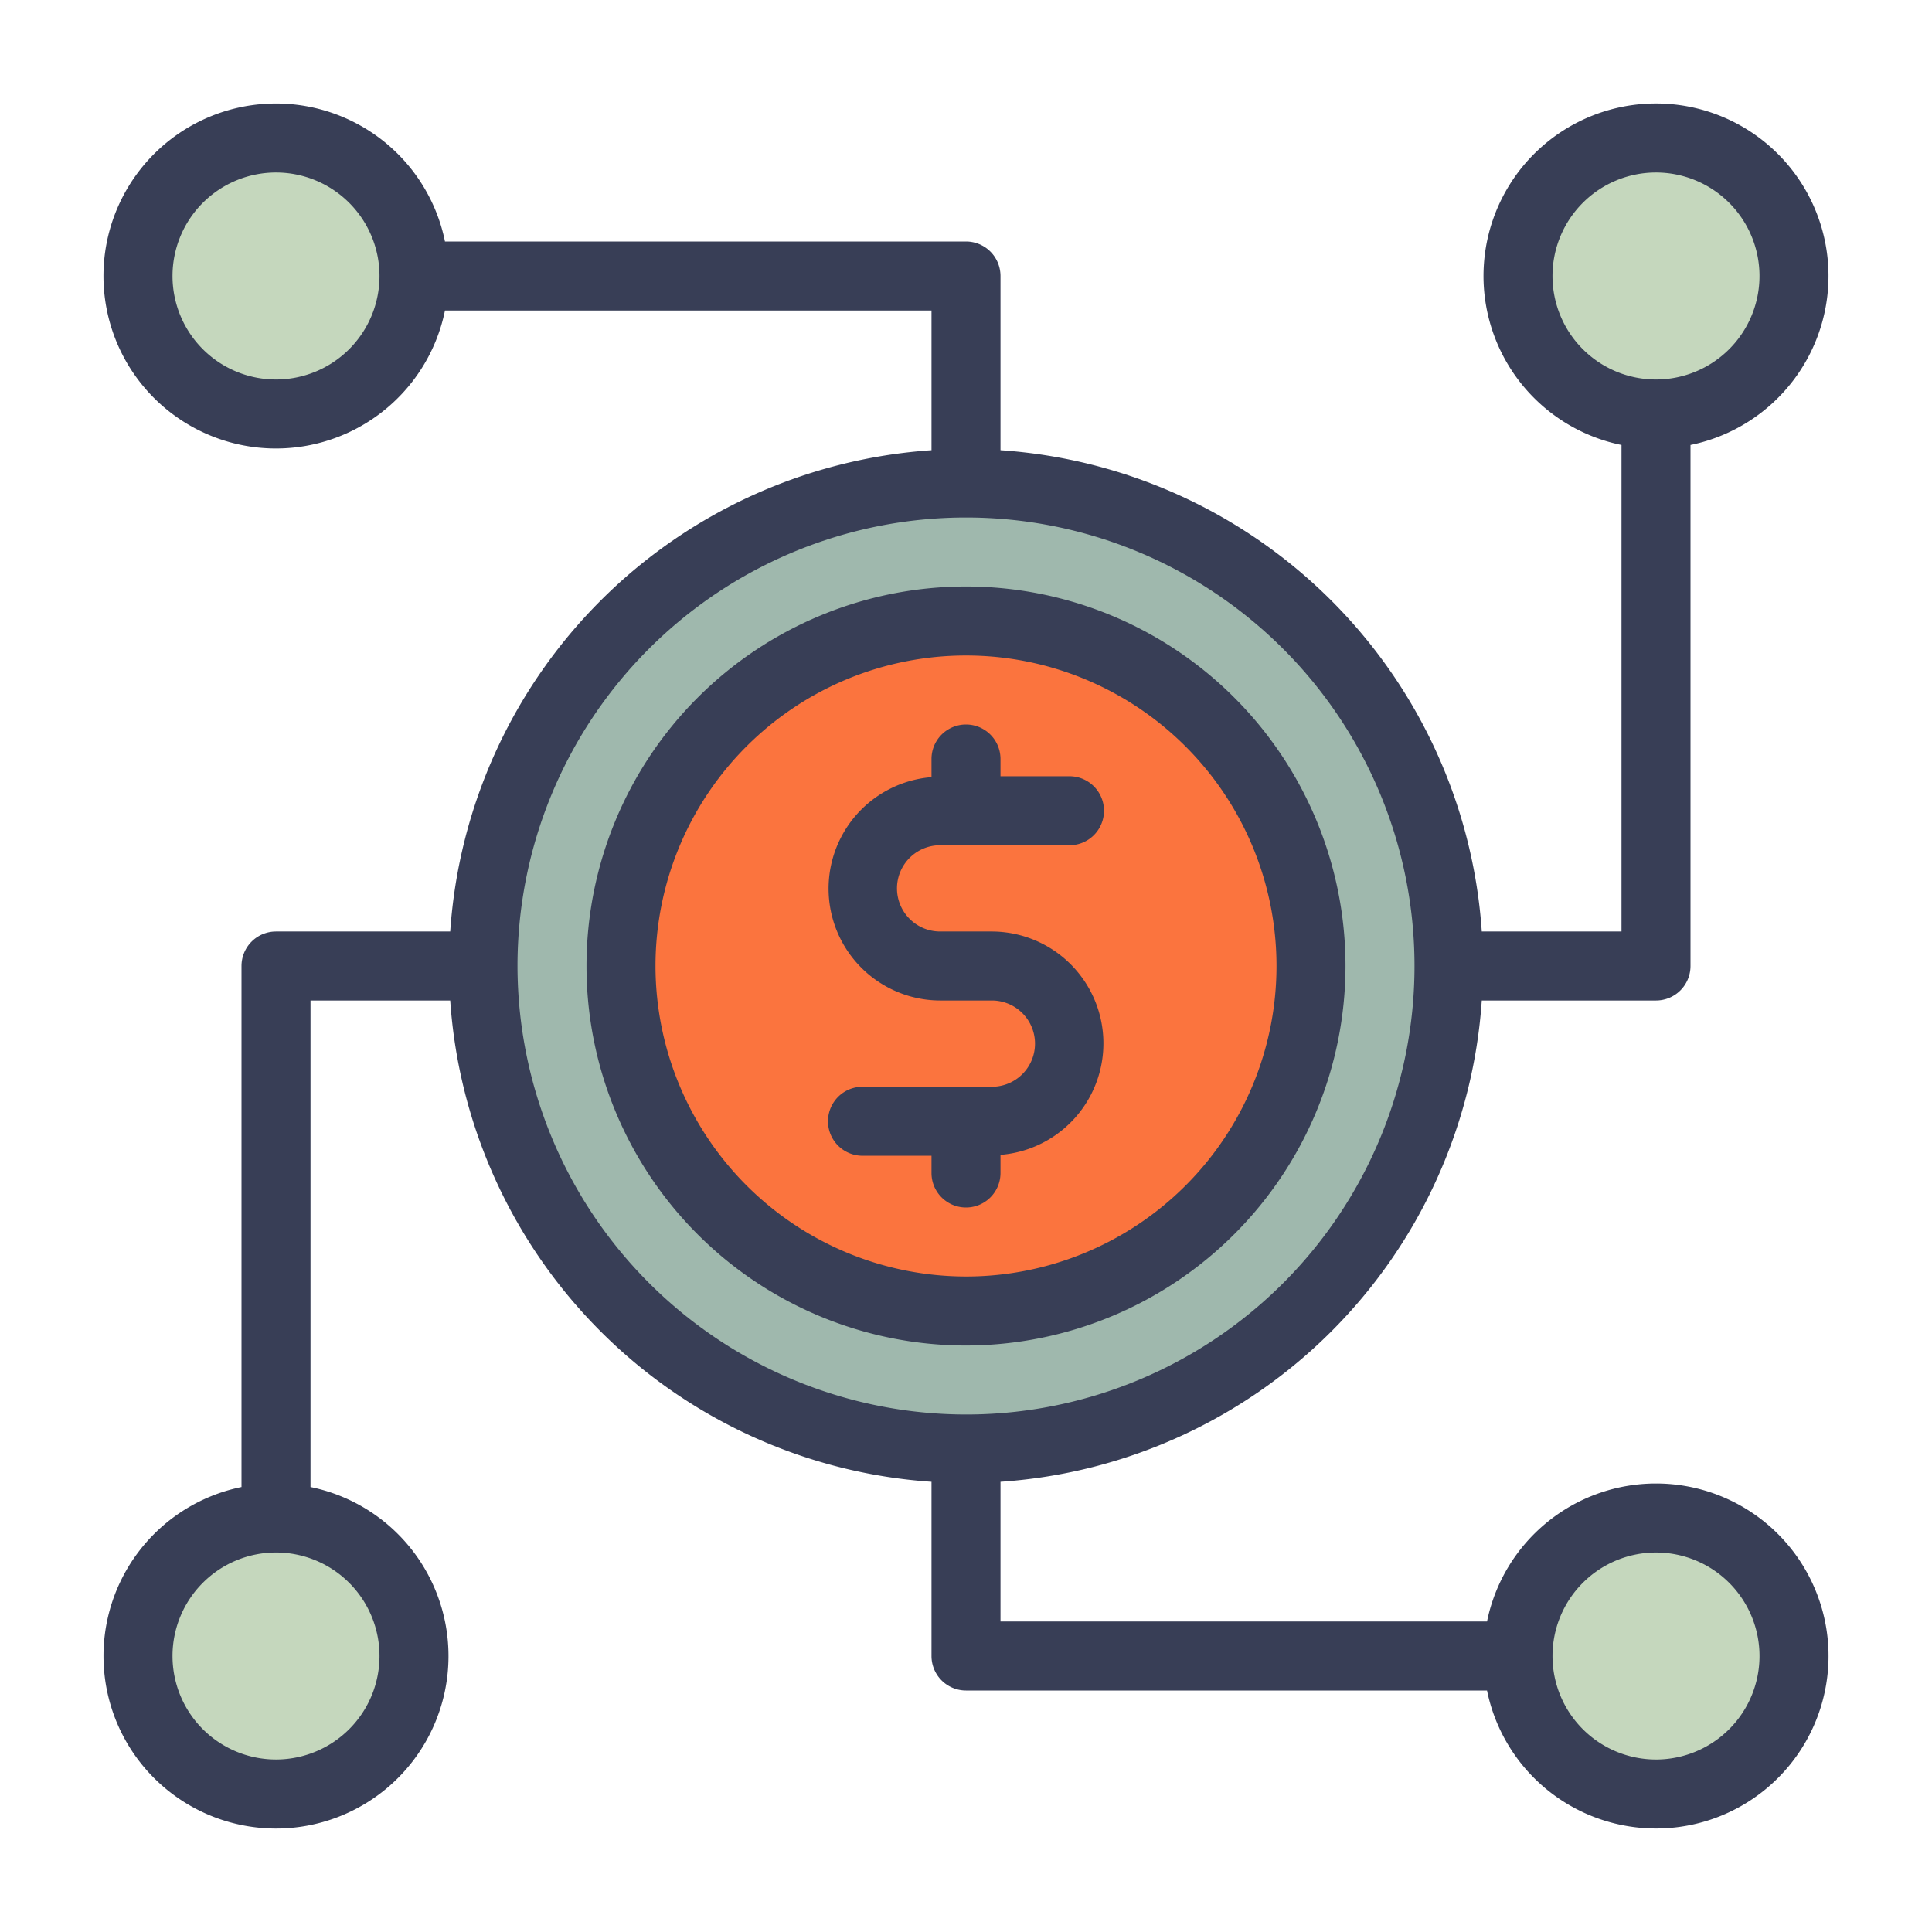 <svg xmlns="http://www.w3.org/2000/svg" viewBox="0.0 0.0 200.0 200.0" height="200.0px" width="200.0px"><path fill="#c5d7bd" fill-opacity="1.0"  filling="0" d="M42.857 28.571 A14.286 14.286 0.0 1 1 14.286 28.571 A14.286 14.286 0.0 1 1 42.857 28.571 Z"></path>
<path fill="#c5d7bd" fill-opacity="1.0"  filling="0" d="M185.714 28.571 A14.286 14.286 0.0 1 1 157.143 28.571 A14.286 14.286 0.0 1 1 185.714 28.571 Z"></path>
<path fill="#c5d7bd" fill-opacity="1.0"  filling="0" d="M185.714 171.429 A14.286 14.286 0.0 1 1 157.143 171.429 A14.286 14.286 0.0 1 1 185.714 171.429 Z"></path>
<path fill="#c5d7bd" fill-opacity="1.0"  filling="0" d="M42.857 171.429 A14.286 14.286 0.0 1 1 14.286 171.429 A14.286 14.286 0.0 1 1 42.857 171.429 Z"></path>
<path fill="#9fb8ad" fill-opacity="1.0"  filling="0" d="M150.0 100.0 A50.0 50.0 0.0 1 1 50.0 100.0 A50.0 50.0 0.0 1 1 150.0 100.0 Z"></path>
<path fill="#fb743e" fill-opacity="1.0"  filling="0" d="M135.714 100.0 A35.714 35.714 0.0 1 1 64.286 100.0 A35.714 35.714 0.0 1 1 135.714 100.0 Z"></path>
<path fill="#383e56" fill-opacity="1.0"  filling="0" d="M103.571 121.429 L103.571 119.55 A11.579 11.579 0.0 0 0 102.679 96.429 L97.321 96.429 A4.464 4.464 0.0 0 1 97.321 87.5 L110.714 87.5 A3.571 3.571 0.0 0 0 110.714 80.357 L103.571 80.357 L103.571 78.571 A3.571 3.571 0.0 0 0 96.429 78.571 L96.429 80.45 A11.579 11.579 0.0 0 0 97.321 103.571 L102.679 103.571 A4.464 4.464 0.0 0 1 102.679 112.5 L89.286 112.5 A3.571 3.571 0.0 0 0 89.286 119.643 L96.429 119.643 L96.429 121.429 A3.571 3.571 0.0 0 0 103.571 121.429 Z"></path>
<path fill="#383e56" fill-opacity="1.0"  filling="0" d="M139.286 100.0 A39.286 39.286 0.0 1 0 100.0 139.286 A39.329 39.329 0.0 0 0 139.286 100.0 Z M67.857 100.0 A32.143 32.143 0.0 1 1 100.0 132.143 A32.179 32.179 0.0 0 1 67.857 100.0 Z"></path>
<path fill="#383e56" fill-opacity="1.0"  filling="0" d="M171.429 153.571 A17.857 17.857 0.0 0 0 153.936 167.857 L103.571 167.857 L103.571 153.393 A53.571 53.571 0.0 0 0 153.393 103.571 L171.429 103.571 A3.571 3.571 0.0 0 0 175.0 100.0 L175.0 46.064 A17.857 17.857 0.0 1 0 167.857 46.064 L167.857 96.429 L153.393 96.429 A53.571 53.571 0.0 0 0 103.571 46.607 L103.571 28.571 A3.571 3.571 0.0 0 0 100.0 25.0 L46.064 25.0 A17.857 17.857 0.0 1 0 46.064 32.143 L96.429 32.143 L96.429 46.607 A53.571 53.571 0.0 0 0 46.607 96.429 L28.571 96.429 A3.571 3.571 0.0 0 0 25.0 100.0 L25.0 153.936 A17.857 17.857 0.0 1 0 32.143 153.936 L32.143 103.571 L46.607 103.571 A53.571 53.571 0.0 0 0 96.429 153.393 L96.429 171.429 A3.571 3.571 0.0 0 0 100.0 175.0 L153.936 175.0 A17.857 17.857 0.0 1 0 171.429 153.571 Z M160.714 28.571 A10.714 10.714 0.0 1 1 171.429 39.286 A10.714 10.714 0.0 0 1 160.714 28.571 Z M28.571 39.286 A10.714 10.714 0.0 1 1 39.286 28.571 A10.714 10.714 0.0 0 1 28.571 39.286 Z M39.286 171.429 A10.714 10.714 0.0 1 1 28.571 160.714 A10.714 10.714 0.0 0 1 39.286 171.429 Z M53.571 100.0 A46.429 46.429 0.0 1 1 100.0 146.429 A46.486 46.486 0.0 0 1 53.571 100.0 Z M171.429 182.143 A10.714 10.714 0.0 1 1 182.143 171.429 A10.714 10.714 0.0 0 1 171.429 182.143 Z"></path></svg>